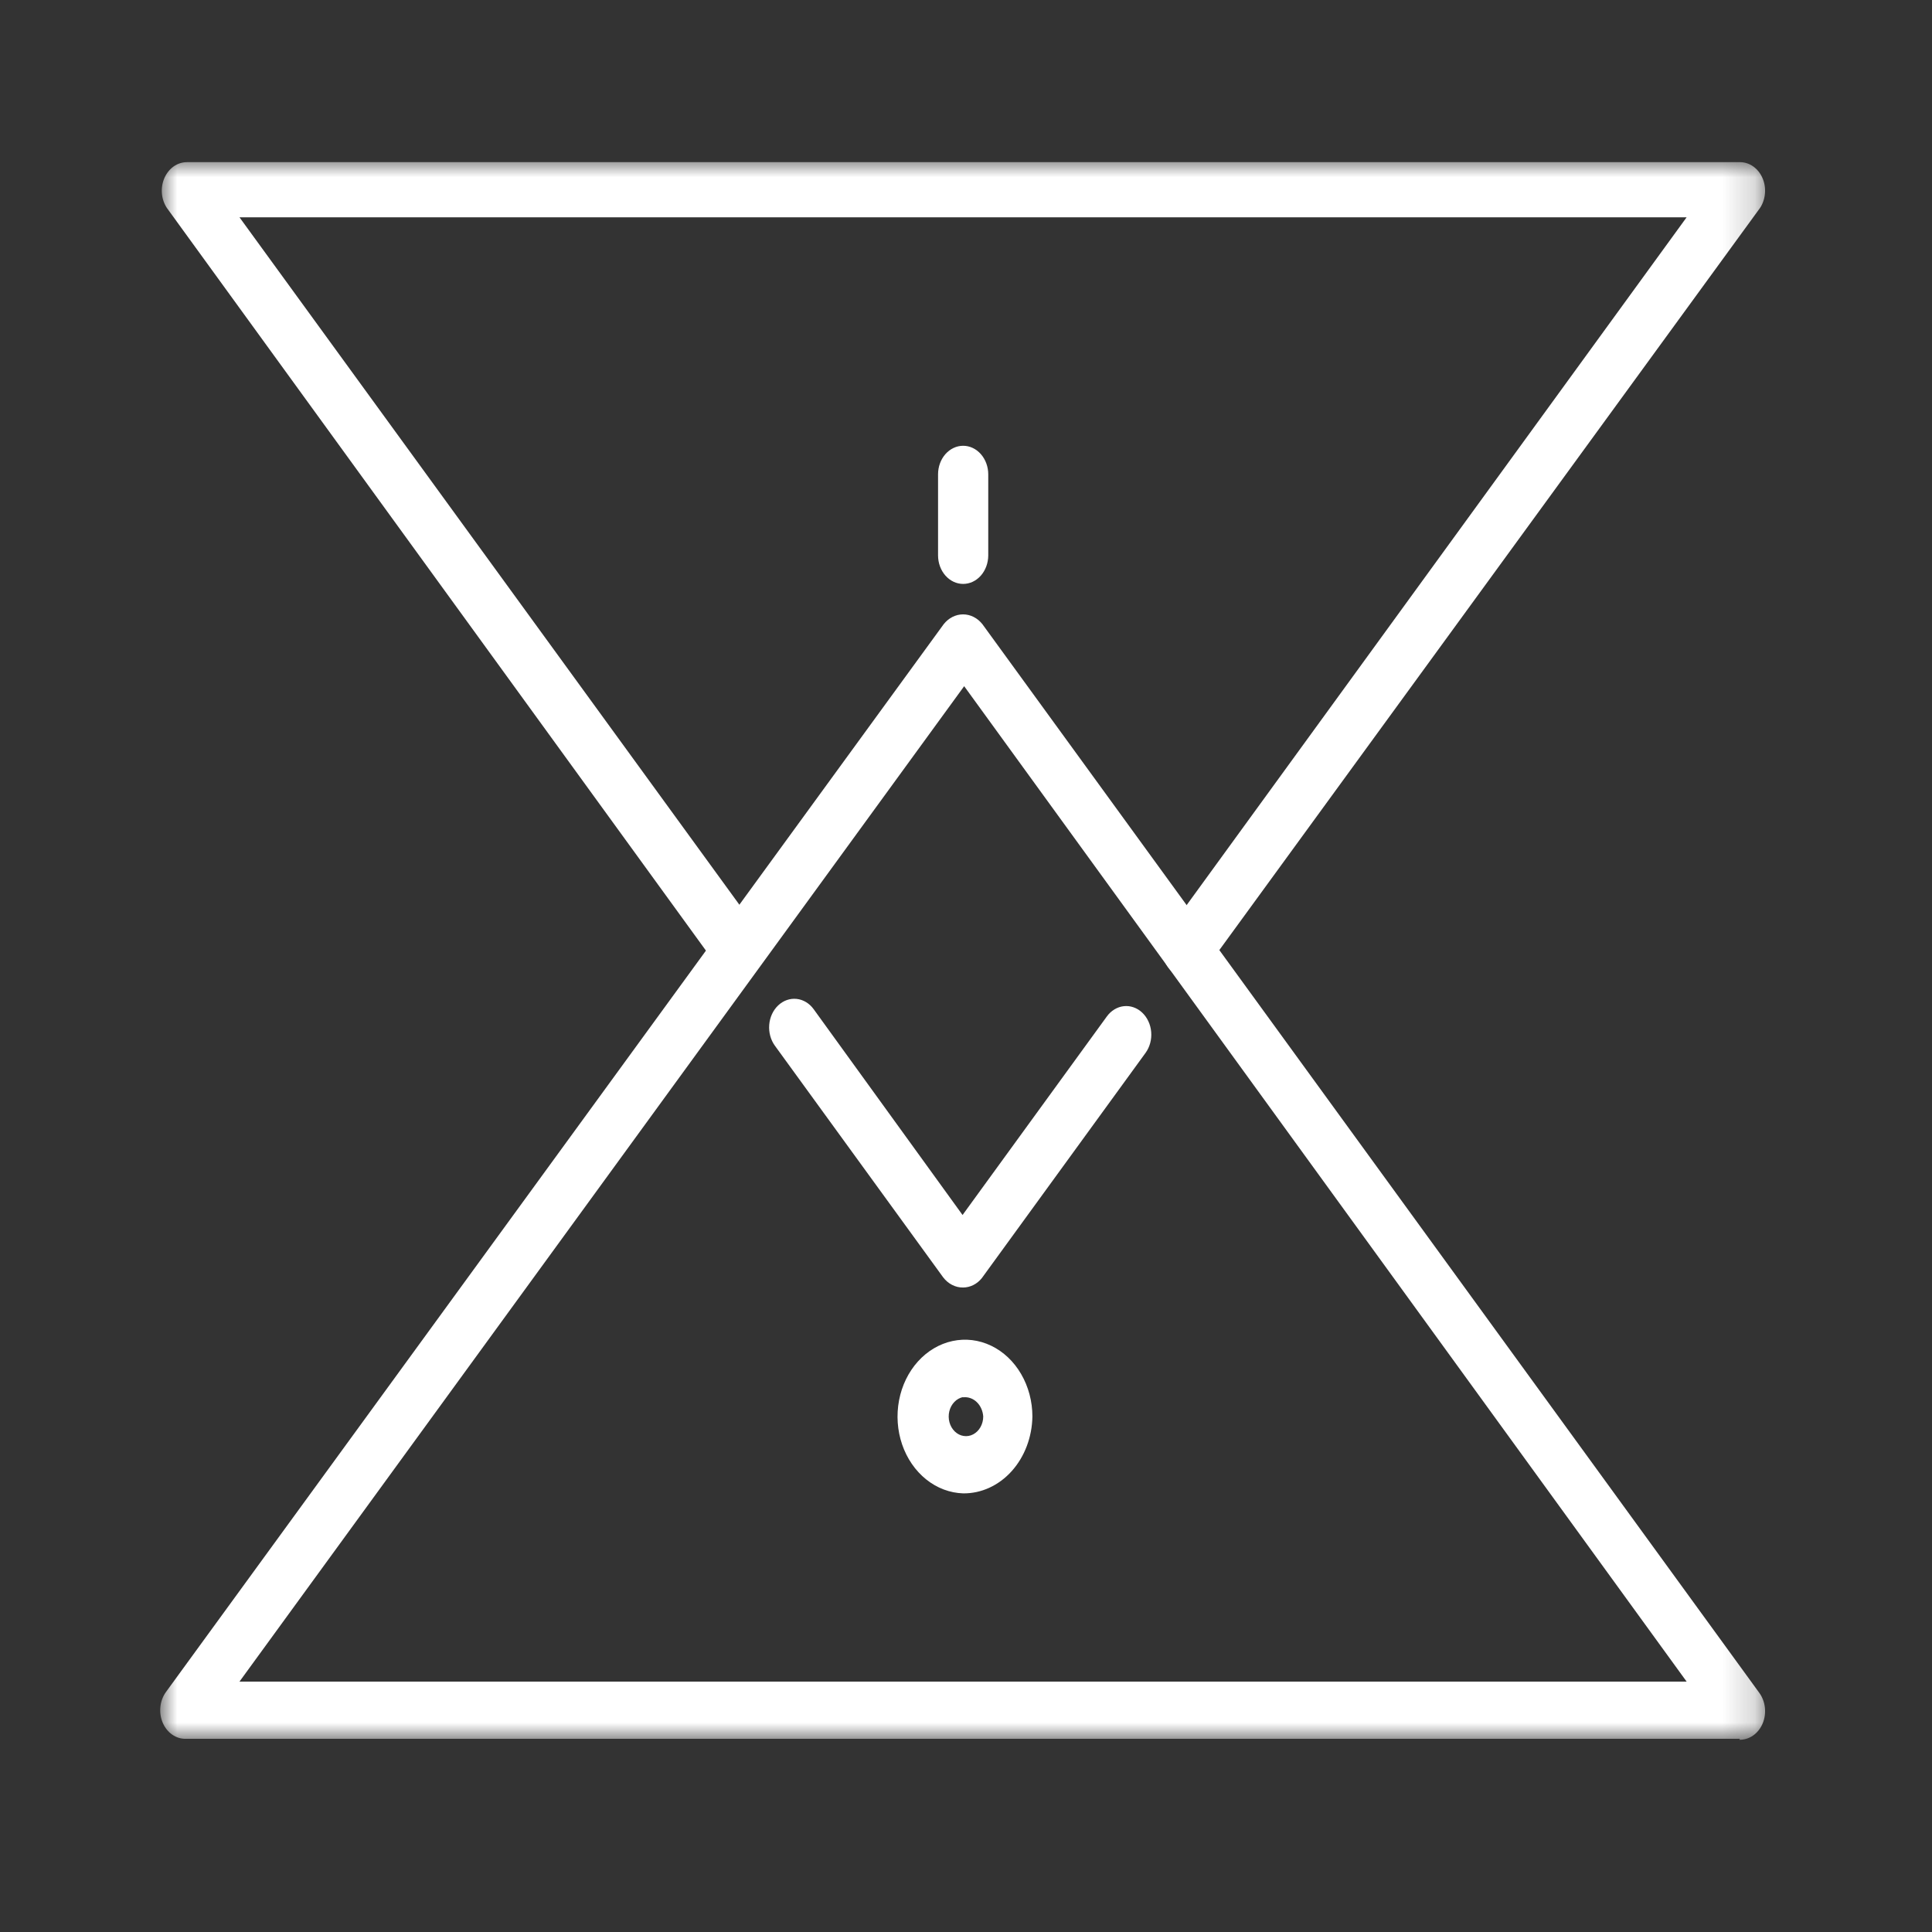 <svg width="60" height="60" viewBox="0 0 60 60" fill="none" xmlns="http://www.w3.org/2000/svg">
<rect x="0" y="0" width="60" height="60" fill="#333333" stroke="none"/>
<g id="Frame 19">
<g id="Clip path group">
<mask id="mask0_54_295" style="mask-type:luminance" maskUnits="userSpaceOnUse" x="5" y="5" width="50" height="49">
<g id="clip0_161_708">
<path id="Vector" d="M54.817 5H5V54H54.817V5Z" fill="white"/>
</g>
</mask>
<g mask="url(#mask0_54_295)">
<g id="Group">
<path id="Vector_2" d="M22.944 30.388C22.825 30.392 22.707 30.366 22.599 30.31C22.491 30.255 22.396 30.172 22.32 30.068L5.181 6.456C5.094 6.324 5.041 6.167 5.028 6.003C5.015 5.839 5.042 5.674 5.107 5.526C5.172 5.379 5.271 5.255 5.394 5.168C5.517 5.082 5.659 5.036 5.804 5.036H54.038C54.182 5.036 54.324 5.082 54.447 5.168C54.57 5.255 54.67 5.379 54.734 5.526C54.799 5.674 54.827 5.839 54.813 6.003C54.8 6.167 54.748 6.324 54.661 6.456L37.478 30.04C37.412 30.13 37.332 30.204 37.241 30.259C37.15 30.314 37.051 30.347 36.949 30.358C36.743 30.38 36.537 30.308 36.378 30.157C36.218 30.006 36.118 29.79 36.098 29.555C36.079 29.319 36.143 29.085 36.275 28.903L52.38 6.748H7.437L23.548 28.903C23.613 28.993 23.662 29.097 23.692 29.209C23.722 29.32 23.732 29.437 23.722 29.553C23.712 29.67 23.683 29.782 23.635 29.885C23.587 29.988 23.521 30.079 23.442 30.154C23.306 30.299 23.129 30.382 22.944 30.388Z" fill="white"/>
<path id="Vector_3" d="M29.912 39.985C29.794 39.987 29.677 39.96 29.569 39.904C29.461 39.849 29.365 39.767 29.288 39.665L24.066 32.477C23.933 32.295 23.87 32.06 23.889 31.825C23.908 31.59 24.009 31.373 24.168 31.223C24.328 31.072 24.533 31 24.74 31.022C24.946 31.044 25.136 31.158 25.268 31.34L29.893 37.733L34.374 31.567C34.439 31.477 34.519 31.403 34.61 31.348C34.7 31.293 34.799 31.259 34.901 31.248C35.002 31.237 35.105 31.248 35.203 31.283C35.301 31.317 35.392 31.372 35.471 31.447C35.55 31.521 35.615 31.612 35.663 31.715C35.712 31.818 35.741 31.93 35.751 32.047C35.761 32.163 35.751 32.28 35.721 32.391C35.691 32.503 35.642 32.607 35.577 32.697L30.491 39.694C30.418 39.785 30.328 39.858 30.228 39.908C30.128 39.958 30.021 39.984 29.912 39.985Z" fill="white"/>
<path id="Vector_4" d="M54.038 54H5.779C5.629 54.006 5.481 53.962 5.352 53.873C5.223 53.785 5.12 53.656 5.054 53.502C4.988 53.348 4.963 53.176 4.981 53.006C4.999 52.836 5.06 52.675 5.156 52.544L29.307 19.385C29.383 19.289 29.476 19.212 29.579 19.16C29.683 19.107 29.795 19.08 29.908 19.08C30.022 19.08 30.134 19.107 30.238 19.16C30.341 19.212 30.434 19.289 30.51 19.385L54.636 52.572C54.732 52.704 54.793 52.864 54.811 53.034C54.829 53.204 54.804 53.376 54.738 53.53C54.672 53.684 54.569 53.813 54.44 53.901C54.311 53.99 54.163 54.034 54.013 54.029L54.038 54ZM7.437 52.224H52.38L29.943 21.31L7.437 52.224Z" fill="white"/>
<path id="Vector_5" d="M29.911 18.134C29.705 18.134 29.507 18.041 29.36 17.874C29.214 17.708 29.132 17.482 29.132 17.247V14.732C29.132 14.496 29.214 14.271 29.36 14.104C29.507 13.938 29.705 13.844 29.911 13.844C30.118 13.844 30.316 13.938 30.462 14.104C30.608 14.271 30.691 14.496 30.691 14.732V17.254C30.689 17.488 30.606 17.712 30.46 17.877C30.314 18.042 30.117 18.134 29.911 18.134Z" fill="white"/>
<path id="Vector_6" d="M29.912 46.378C29.5 46.365 29.101 46.215 28.764 45.945C28.427 45.675 28.167 45.298 28.017 44.861C27.867 44.424 27.834 43.946 27.921 43.488C28.008 43.029 28.212 42.609 28.507 42.282C28.802 41.955 29.175 41.734 29.579 41.647C29.984 41.56 30.402 41.61 30.782 41.793C31.161 41.975 31.485 42.281 31.712 42.672C31.94 43.063 32.062 43.522 32.062 43.991C32.052 44.632 31.82 45.242 31.418 45.689C31.015 46.136 30.474 46.384 29.912 46.378ZM29.912 43.387C29.811 43.406 29.717 43.458 29.641 43.536C29.565 43.614 29.51 43.715 29.482 43.827C29.455 43.939 29.456 44.058 29.486 44.169C29.516 44.281 29.574 44.38 29.652 44.456C29.73 44.531 29.825 44.58 29.926 44.595C30.027 44.611 30.131 44.594 30.223 44.545C30.316 44.496 30.395 44.418 30.45 44.32C30.505 44.222 30.535 44.108 30.535 43.991C30.529 43.905 30.509 43.821 30.474 43.744C30.44 43.667 30.392 43.598 30.334 43.543C30.276 43.487 30.209 43.445 30.136 43.42C30.063 43.394 29.987 43.386 29.912 43.395V43.387Z" fill="white"/>
</g>
</g>
</g>
</g>
</svg>
